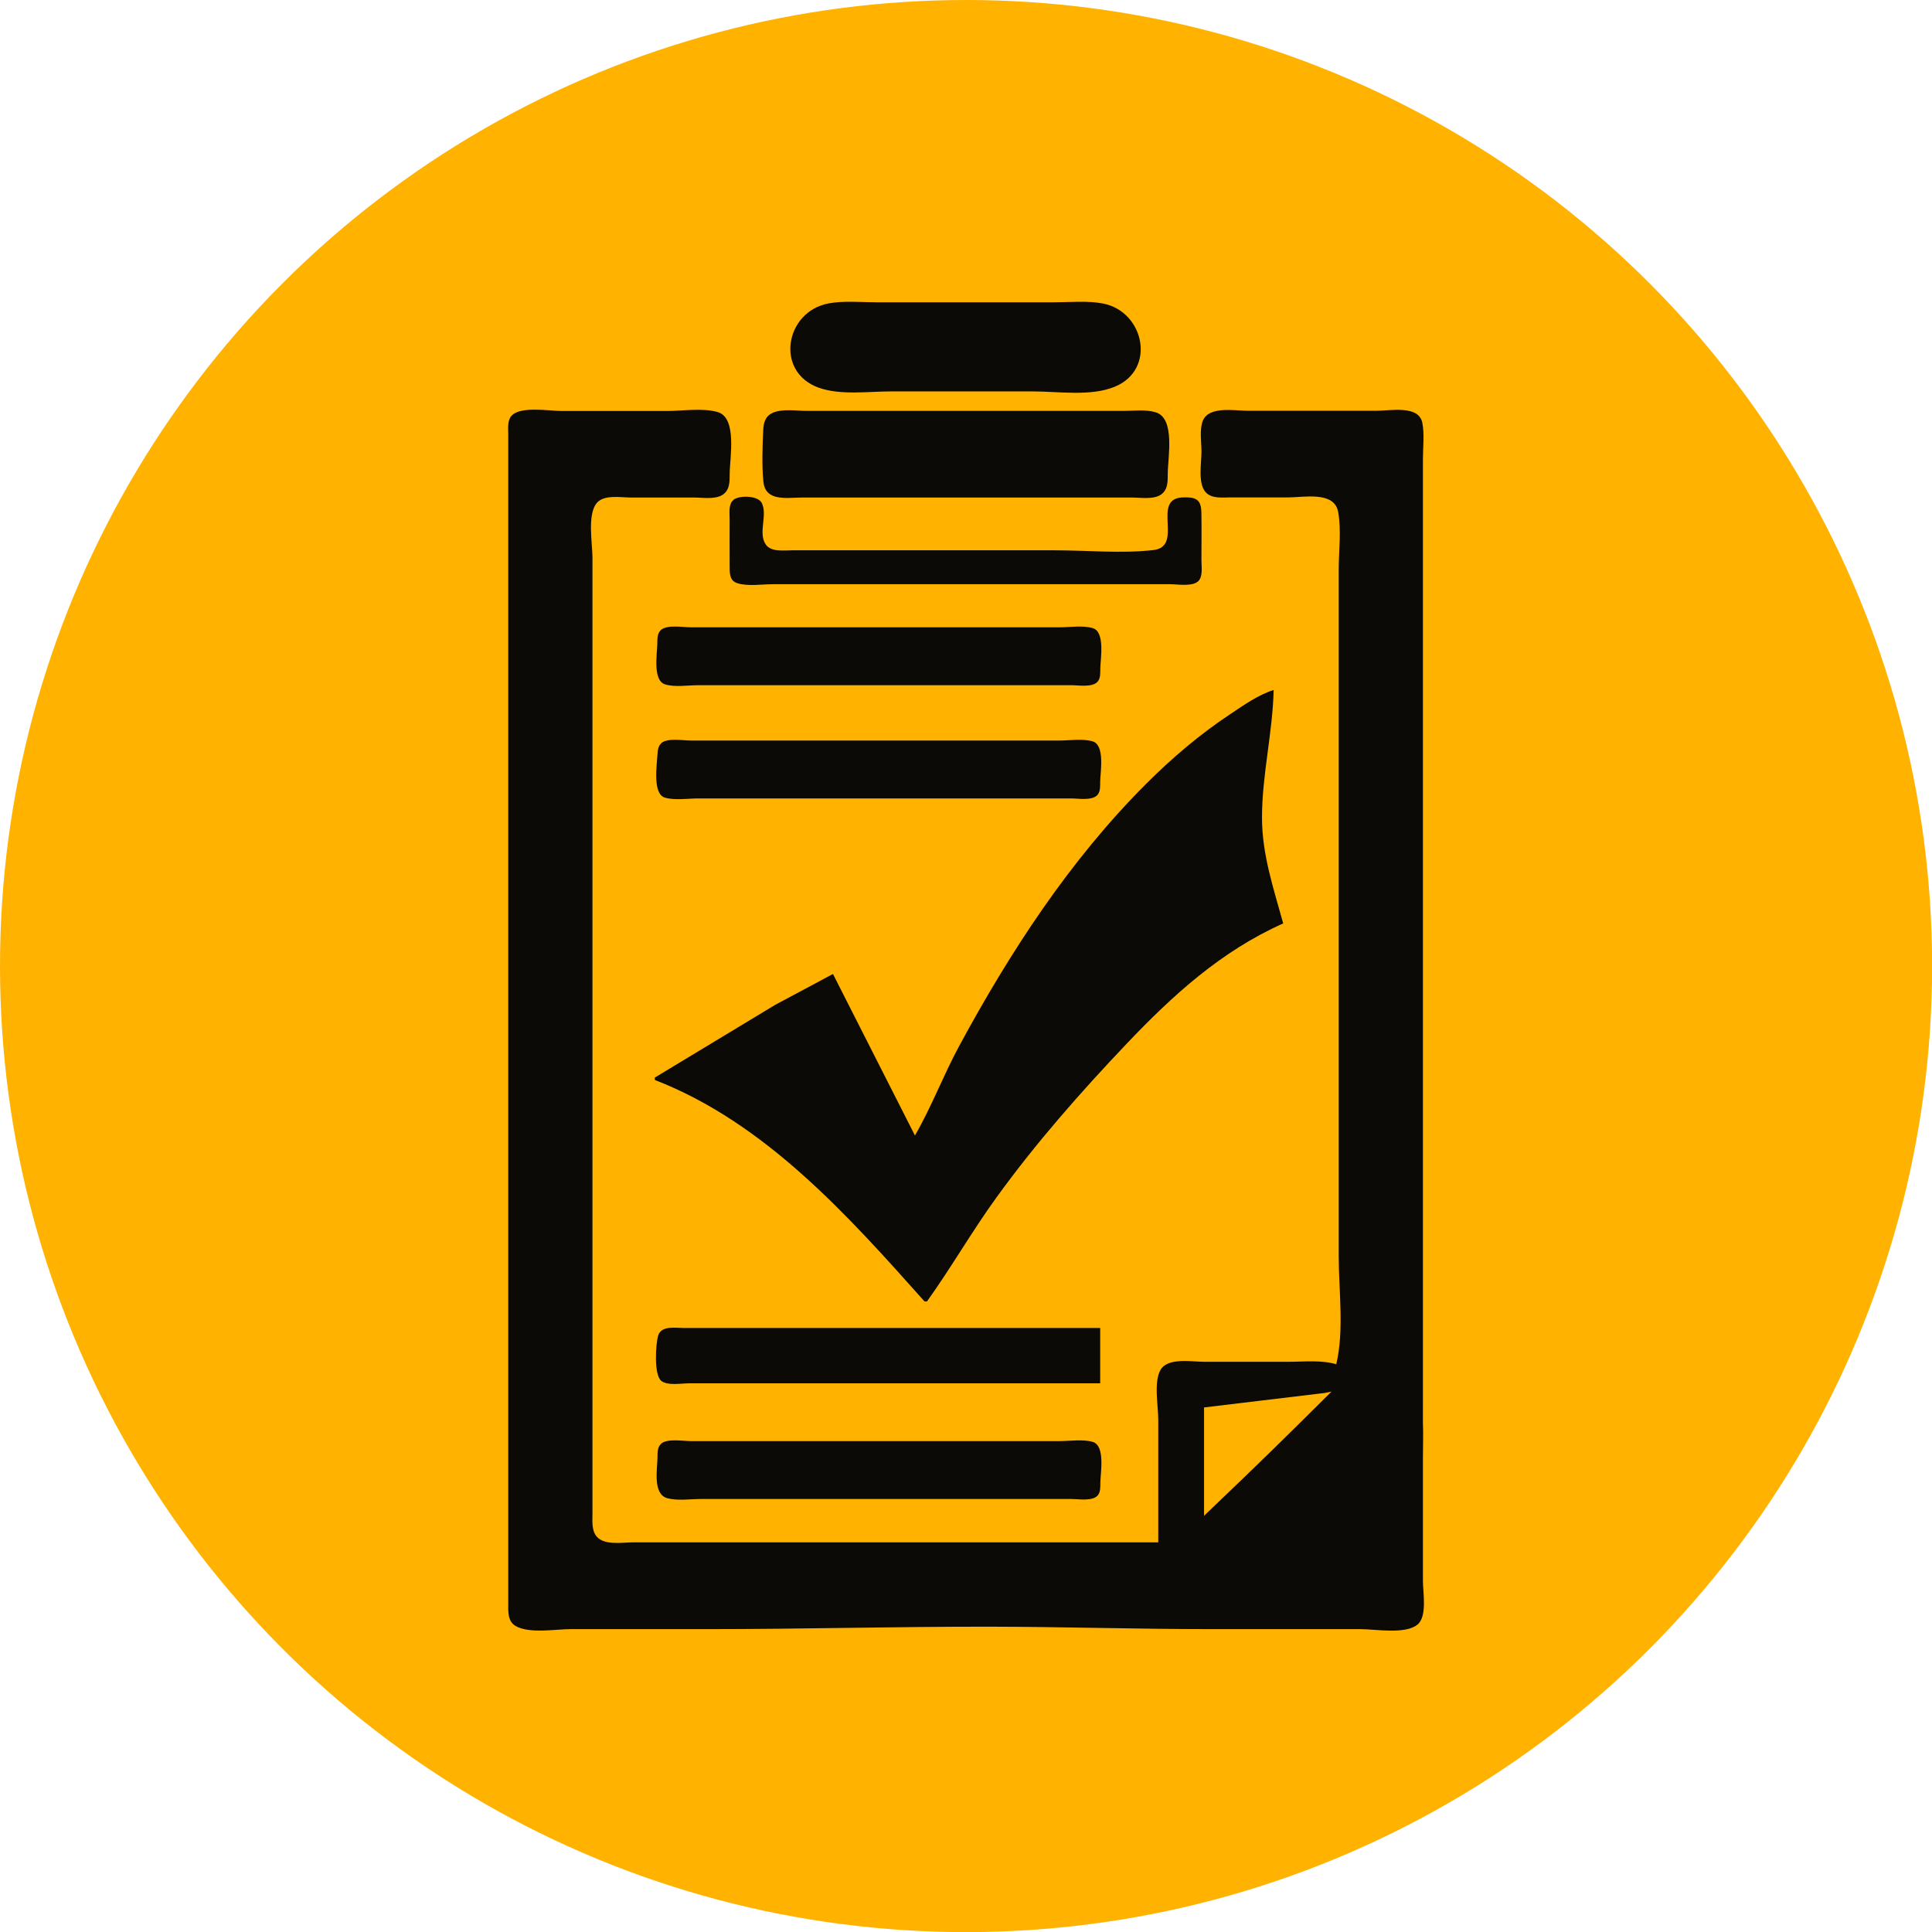 <?xml version="1.0" encoding="UTF-8" standalone="no"?>
<!-- Created with Inkscape (http://www.inkscape.org/) -->

<svg
   width="16.585mm"
   height="16.585mm"
   viewBox="0 0 16.585 16.585"
   version="1.1"
   id="svg33"
   inkscape:version="1.1 (c4e8f9e, 2021-05-24)"
   sodipodi:docname="logo_checklist.svg"
   xmlns:inkscape="http://www.inkscape.org/namespaces/inkscape"
   xmlns:sodipodi="http://sodipodi.sourceforge.net/DTD/sodipodi-0.dtd"
   xmlns="http://www.w3.org/2000/svg"
   xmlns:svg="http://www.w3.org/2000/svg">
  <sodipodi:namedview
     id="namedview35"
     pagecolor="#ffffff"
     bordercolor="#666666"
     borderopacity="1.0"
     inkscape:pageshadow="2"
     inkscape:pageopacity="0.0"
     inkscape:pagecheckerboard="0"
     inkscape:document-units="mm"
     showgrid="false"
     fit-margin-top="0"
     fit-margin-left="0"
     fit-margin-right="0"
     fit-margin-bottom="0"
     inkscape:zoom="0.50244108"
     inkscape:cx="172.15949"
     inkscape:cy="121.40727"
     inkscape:window-width="1440"
     inkscape:window-height="786"
     inkscape:window-x="0"
     inkscape:window-y="25"
     inkscape:window-maximized="1"
     inkscape:current-layer="layer1" />
  <defs
     id="defs30" />
  <g
     inkscape:label="Camada 1"
     inkscape:groupmode="layer"
     id="layer1"
     transform="translate(-59.638,-116.51)">
    <circle
       style="fill:#ffb200;fill-opacity:1;stroke-width:0.019"
       id="path5608"
       cx="67.931"
       cy="124.803"
       r="8.293" />
    <path
       style="fill:#0b0a06;stroke:none;stroke-width:0.021"
       d="m 66.749,119.115 c -0.371,0.07 -0.462,0.587 -0.083,0.723 0.188,0.067 0.423,0.032 0.62,0.032 h 1.219 c 0.219,0 0.496,0.045 0.702,-0.04 0.361,-0.148 0.254,-0.648 -0.103,-0.715 -0.133,-0.025 -0.279,-0.01 -0.413,-0.01 h -0.765 -0.765 c -0.135,0 -0.281,-0.015 -0.413,0.01 m 5.105,9.436 v -5.704 -1.819 -0.579 c 0,-0.099 0.014,-0.211 -0.005,-0.309 -0.03,-0.154 -0.273,-0.104 -0.388,-0.104 h -1.116 c -0.108,0 -0.328,-0.042 -0.38,0.085 -0.031,0.076 -0.012,0.186 -0.012,0.266 0,0.095 -0.032,0.267 0.033,0.345 0.051,0.061 0.144,0.048 0.215,0.048 h 0.496 c 0.135,0 0.396,-0.056 0.429,0.124 0.029,0.156 0.005,0.337 0.005,0.496 v 0.992 3.08 1.819 c 0,0.296 0.048,0.641 -0.021,0.93 -0.13,-0.038 -0.278,-0.021 -0.413,-0.021 h -0.723 c -0.104,0 -0.307,-0.038 -0.371,0.067 -0.062,0.101 -0.021,0.314 -0.021,0.429 v 1.054 h -3.617 -0.889 c -0.092,0 -0.248,0.029 -0.315,-0.05 -0.045,-0.053 -0.036,-0.134 -0.036,-0.198 v -0.413 -1.715 -4.836 -1.24 c 0,-0.122 -0.046,-0.369 0.036,-0.469 0.062,-0.076 0.208,-0.048 0.295,-0.048 h 0.537 c 0.074,0 0.179,0.018 0.245,-0.021 0.067,-0.04 0.065,-0.117 0.065,-0.185 9.6e-4,-0.136 0.066,-0.48 -0.104,-0.528 -0.129,-0.037 -0.3,-0.009 -0.434,-0.009 h -0.909 c -0.103,0 -0.366,-0.047 -0.433,0.05 -0.029,0.043 -0.021,0.107 -0.021,0.156 v 0.372 1.426 5.415 2.274 0.537 c 1.52e-4,0.072 -0.008,0.16 0.065,0.201 0.119,0.067 0.34,0.026 0.472,0.026 h 1.178 c 0.808,0 1.611,-0.022 2.418,-0.021 0.633,0.001 1.267,0.021 1.901,0.021 h 1.281 c 0.13,0 0.382,0.047 0.489,-0.038 0.087,-0.069 0.048,-0.276 0.048,-0.375 v -1.054 c 0,-0.103 0.004,-0.207 -2.54e-4,-0.31 m -5.579,-8.665 c -0.066,0.028 -0.081,0.085 -0.084,0.15 -0.006,0.141 -0.012,0.293 8e-4,0.434 0.005,0.059 0.025,0.105 0.083,0.129 0.072,0.03 0.17,0.015 0.247,0.015 h 0.517 1.757 0.558 c 0.074,0 0.179,0.018 0.245,-0.021 0.067,-0.04 0.065,-0.117 0.065,-0.185 9.6e-4,-0.139 0.066,-0.475 -0.104,-0.526 -0.083,-0.025 -0.183,-0.012 -0.268,-0.012 h -0.496 -1.633 -0.599 c -0.088,0 -0.205,-0.019 -0.288,0.015 m -0.34,0.75 c -0.045,0.035 -0.033,0.115 -0.033,0.165 -2.33e-4,0.131 -8.81e-4,0.262 2.1e-5,0.393 3.82e-4,0.062 -0.005,0.134 0.065,0.156 0.09,0.029 0.213,0.009 0.307,0.009 h 0.62 2.108 0.682 c 0.065,0 0.201,0.025 0.247,-0.033 0.034,-0.043 0.021,-0.123 0.021,-0.174 6.2e-5,-0.131 0.002,-0.262 -7.3e-5,-0.393 -0.001,-0.068 -0.006,-0.128 -0.084,-0.142 -0.026,-0.004 -0.055,-0.004 -0.081,-0.003 -0.268,0.015 0.018,0.422 -0.248,0.452 -0.275,0.031 -0.57,0.002 -0.847,0.002 h -1.674 -0.579 c -0.07,-2e-5 -0.181,0.017 -0.227,-0.05 -0.068,-0.099 0.018,-0.252 -0.034,-0.356 -0.032,-0.065 -0.192,-0.068 -0.244,-0.027 m -0.62,1.116 c -0.036,0.029 -0.032,0.083 -0.033,0.123 -0.002,0.086 -0.04,0.312 0.067,0.345 0.084,0.026 0.198,0.007 0.285,0.007 h 0.599 1.943 0.661 c 0.062,0 0.183,0.022 0.227,-0.033 0.024,-0.03 0.02,-0.076 0.021,-0.112 0.002,-0.086 0.042,-0.313 -0.065,-0.345 -0.085,-0.025 -0.198,-0.007 -0.286,-0.007 h -0.579 -1.943 -0.641 c -0.069,0 -0.199,-0.024 -0.256,0.021 m 2.178,4.34 -0.703,-1.385 -0.496,0.265 -1.033,0.624 v 0.021 c 0.947,0.367 1.657,1.163 2.315,1.901 h 0.021 c 0.207,-0.289 0.385,-0.6 0.594,-0.889 0.339,-0.469 0.722,-0.904 1.119,-1.322 0.398,-0.419 0.814,-0.797 1.345,-1.034 -0.083,-0.302 -0.182,-0.591 -0.182,-0.909 0,-0.366 0.092,-0.73 0.1,-1.095 -0.133,0.042 -0.256,0.13 -0.372,0.207 -0.261,0.173 -0.502,0.378 -0.723,0.599 -0.655,0.655 -1.167,1.441 -1.606,2.253 -0.135,0.25 -0.236,0.52 -0.378,0.765 m -2.176,-3.368 c -0.03,0.025 -0.033,0.067 -0.035,0.103 -0.005,0.087 -0.042,0.334 0.064,0.365 0.085,0.025 0.198,0.007 0.286,0.007 h 0.599 1.943 0.661 c 0.062,0 0.183,0.022 0.227,-0.033 0.024,-0.03 0.02,-0.076 0.021,-0.112 0.002,-0.086 0.042,-0.313 -0.065,-0.345 -0.085,-0.025 -0.198,-0.007 -0.286,-0.007 h -0.579 -1.943 -0.641 c -0.068,0 -0.197,-0.024 -0.253,0.021 m 3.767,5.497 v -0.475 H 66.191 65.509 c -0.071,0 -0.195,-0.023 -0.221,0.065 -0.022,0.073 -0.038,0.338 0.027,0.389 0.054,0.043 0.171,0.021 0.236,0.021 h 0.579 2.956 m 1.922,0.083 0.06,-0.012 c -0.407,0.404 -0.582,0.578 -1.094,1.066 v -0.93 m -4.659,0.311 c -0.036,0.029 -0.032,0.083 -0.033,0.123 -0.002,0.099 -0.041,0.31 0.084,0.345 0.087,0.024 0.198,0.007 0.288,0.007 h 0.599 1.922 0.661 c 0.062,0 0.183,0.022 0.227,-0.033 0.024,-0.03 0.02,-0.076 0.021,-0.112 0.002,-0.086 0.042,-0.313 -0.065,-0.345 -0.085,-0.025 -0.198,-0.007 -0.286,-0.007 h -0.579 -1.943 -0.641 c -0.069,0 -0.199,-0.024 -0.256,0.021"
       id="path5159"
       sodipodi:nodetypes="ccsscsscsccccscsscsscscsccscsscsccscccccscsscccssccccccccsscssssscccscsccscccsccsccccssccsccscccsccccccccsccscccsccscccccccccccscccccccssccscccsccsccccsccscccccccccsccscccsccsc" />
  </g>
</svg>
